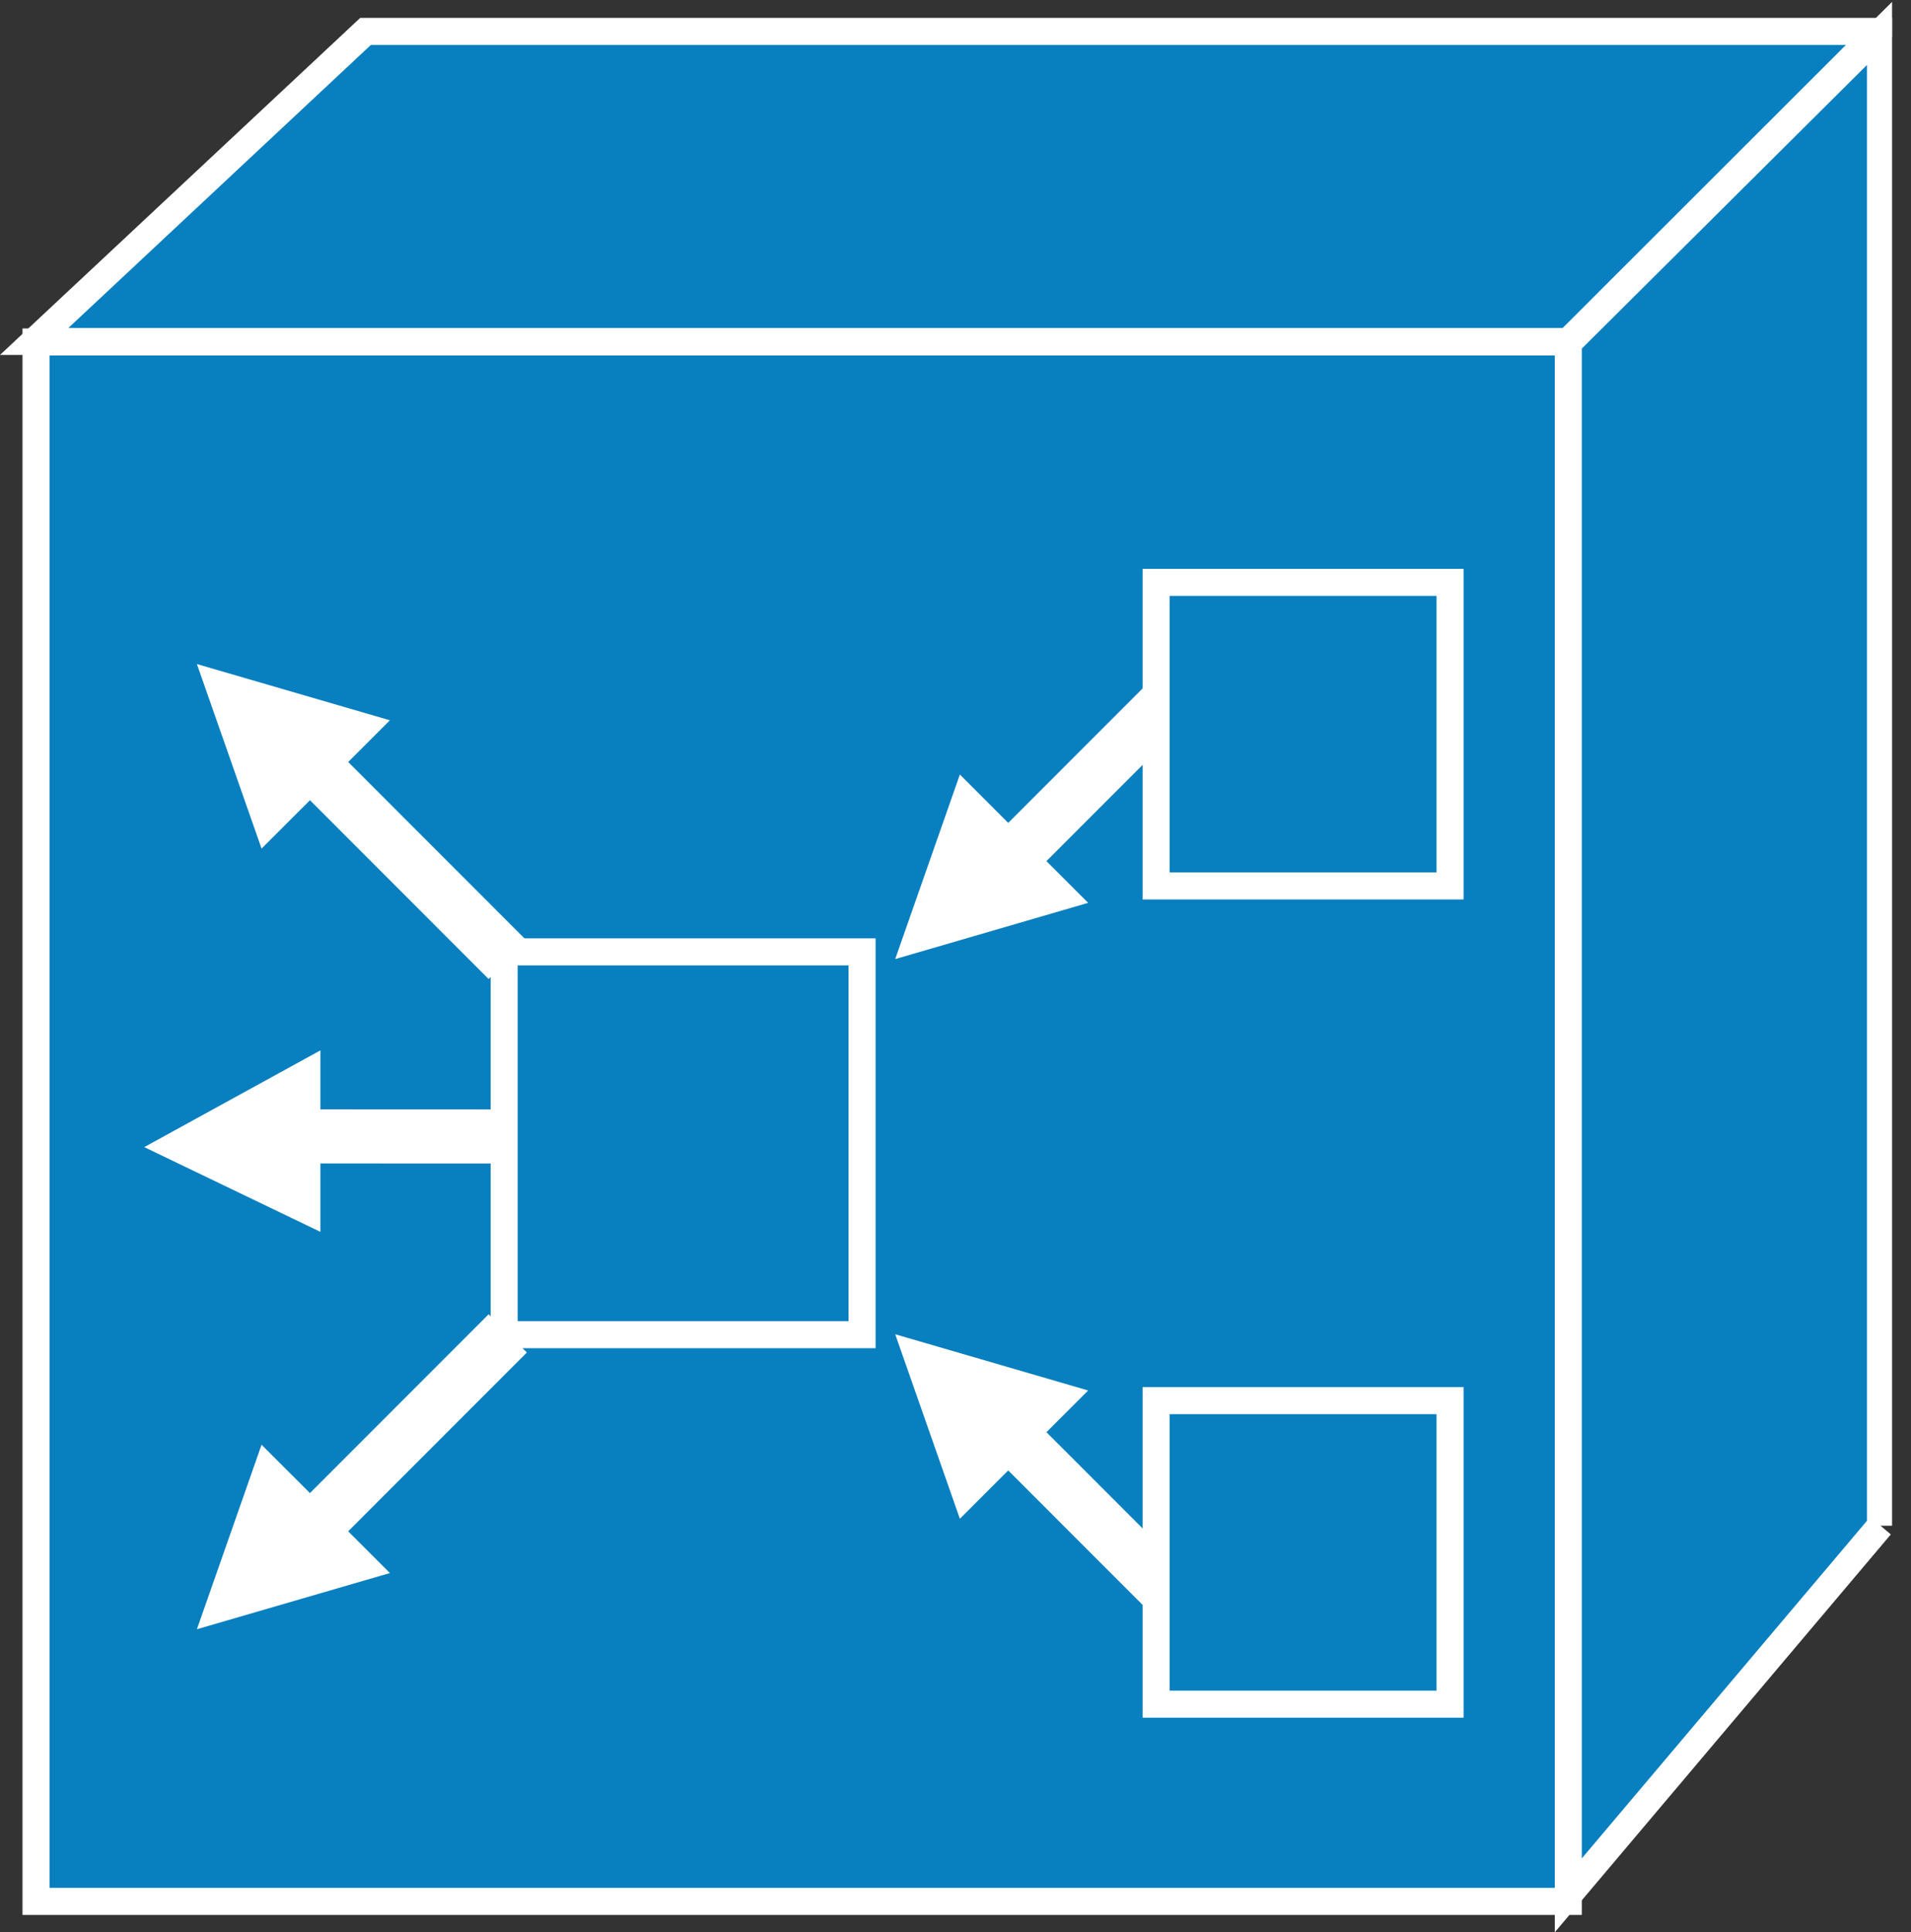 <?xml version="1.0" encoding="UTF-8" standalone="no"?>
<svg
   xmlns:dc="http://purl.org/dc/elements/1.1/"
   xmlns:cc="http://creativecommons.org/ns#"
   xmlns:rdf="http://www.w3.org/1999/02/22-rdf-syntax-ns#"
   xmlns:svg="http://www.w3.org/2000/svg"
   xmlns="http://www.w3.org/2000/svg"
   viewBox="0 0 35.35 35.737"
   height="35.737"
   width="35.35"
   xml:space="preserve"
   version="1.1"
   id="svg2"><rect x="0" y="0" width="35.35" height="35.737" fill="#333333" stroke="none"/><defs
     id="defs6"><clipPath
       id="clipPath18"
       clipPathUnits="userSpaceOnUse"><path
         id="path20"
         d="m 0,0 280,0 0,285.902 -280,0 L 0,0 Z" /></clipPath></defs><g
     transform="matrix(1.25,0,0,-1.25,0,35.737)"
     id="g10"><g
       transform="scale(0.1,0.1)"
       id="g12"><g
         id="g14"><g
           clip-path="url(#clipPath18)"
           id="g16"><path
             id="path22"
             style="fill:#087fbf;fill-opacity:1;fill-rule:nonzero;stroke:none"
             d="m 5.328,4.57 226.758,0 0,230.73 -226.758,0 0,-230.73 z" /><path
             id="path24"
             style="fill:none;stroke:#ffffff;stroke-width:4;stroke-linecap:butt;stroke-linejoin:miter;stroke-miterlimit:4;stroke-dasharray:none;stroke-opacity:1"
             d="m 5.328,4.57 226.758,0 0,230.73 -226.758,0 0,-230.73 z" /><path
             id="path26"
             style="fill:#087fbf;fill-opacity:1;fill-rule:nonzero;stroke:none"
             d="m 278.004,281.25 -45.918,-45.871 -227.024,0 49.035,45.871 223.906,0" /><path
             id="path28"
             style="fill:none;stroke:#ffffff;stroke-width:4;stroke-linecap:butt;stroke-linejoin:miter;stroke-miterlimit:4;stroke-dasharray:none;stroke-opacity:1"
             d="m 278.004,281.25 -45.918,-45.871 -227.024,0 49.035,45.871 223.906,0 z" /><path
             id="path30"
             style="fill:#087fbf;fill-opacity:1;fill-rule:nonzero;stroke:none"
             d="m 278.285,60.156 0,220.938 -46.199,-45.938 0,-229.687 46.199,54.688" /><path
             id="path32"
             style="fill:none;stroke:#ffffff;stroke-width:4;stroke-linecap:butt;stroke-linejoin:miter;stroke-miterlimit:4;stroke-dasharray:none;stroke-opacity:1"
             d="m 278.285,60.156 0,220.938 -46.199,-45.938 0,-229.687 46.199,54.688 z" /><path
             id="path34"
             style="fill:#ffffff;fill-opacity:1;fill-rule:nonzero;stroke:none"
             d="m 142.047,61.18 18.984,18.984 -28.554,8.32 9.57,-27.305" /><path
             id="path36"
             style="fill:none;stroke:#ffffff;stroke-width:8;stroke-linecap:butt;stroke-linejoin:miter;stroke-miterlimit:3.86;stroke-dasharray:none;stroke-opacity:1"
             d="M 144.488,78.711 178.473,44.707" /><path
             id="path38"
             style="fill:#ffffff;fill-opacity:1;fill-rule:nonzero;stroke:none"
             d="m 38.707,160.34 18.992,18.984 -28.562,8.321 9.57,-27.305" /><path
             id="path40"
             style="fill:none;stroke:#ffffff;stroke-width:8;stroke-linecap:butt;stroke-linejoin:miter;stroke-miterlimit:3.86;stroke-dasharray:none;stroke-opacity:1"
             d="M 41.156,177.871 75.141,143.867" /><path
             id="path42"
             style="fill:#ffffff;fill-opacity:1;fill-rule:nonzero;stroke:none"
             d="m 47.418,103.633 0,26.855 -26.074,-14.316 26.074,-12.539" /><path
             id="path44"
             style="fill:none;stroke:#ffffff;stroke-width:8;stroke-linecap:butt;stroke-linejoin:miter;stroke-miterlimit:3.86;stroke-dasharray:none;stroke-opacity:1"
             d="m 36.754,117.762 48.066,-0.02" /><path
             id="path46"
             style="fill:#ffffff;fill-opacity:1;fill-rule:nonzero;stroke:none"
             d="m 142.047,171.301 18.984,-18.988 -28.554,-8.321 9.57,27.309" /><path
             id="path48"
             style="fill:none;stroke:#ffffff;stroke-width:8;stroke-linecap:butt;stroke-linejoin:miter;stroke-miterlimit:3.86;stroke-dasharray:none;stroke-opacity:1"
             d="m 144.488,153.77 33.985,34.003" /><path
             id="path50"
             style="fill:#ffffff;fill-opacity:1;fill-rule:nonzero;stroke:none"
             d="M 38.707,72.137 57.699,53.152 29.137,44.836 38.707,72.137" /><path
             id="path52"
             style="fill:none;stroke:#ffffff;stroke-width:8;stroke-linecap:butt;stroke-linejoin:miter;stroke-miterlimit:3.86;stroke-dasharray:none;stroke-opacity:1"
             d="M 41.156,54.609 75.141,88.613" /><path
             id="path54"
             style="fill:#087fbf;fill-opacity:1;fill-rule:nonzero;stroke:none"
             d="m 74.606,88.418 52.969,0 0,56.641 -52.969,0 0,-56.641 z" /><path
             id="path56"
             style="fill:none;stroke:#ffffff;stroke-width:4;stroke-linecap:butt;stroke-linejoin:miter;stroke-miterlimit:4;stroke-dasharray:none;stroke-opacity:1"
             d="m 74.606,88.418 52.969,0 0,56.641 -52.969,0 0,-56.641 z" /><path
             id="path58"
             style="fill:#087fbf;fill-opacity:1;fill-rule:nonzero;stroke:none"
             d="m 171.09,33.75 43.496,0 0,44.91 -43.496,0 0,-44.91 z" /><path
             id="path60"
             style="fill:none;stroke:#ffffff;stroke-width:4;stroke-linecap:butt;stroke-linejoin:miter;stroke-miterlimit:4;stroke-dasharray:none;stroke-opacity:1"
             d="m 171.09,33.75 43.496,0 0,44.91 -43.496,0 0,-44.91 z" /><path
             id="path62"
             style="fill:#087fbf;fill-opacity:1;fill-rule:nonzero;stroke:none"
             d="m 171.09,154.813 43.496,0 0,44.914 -43.496,0 0,-44.914 z" /><path
             id="path64"
             style="fill:none;stroke:#ffffff;stroke-width:4;stroke-linecap:butt;stroke-linejoin:miter;stroke-miterlimit:4;stroke-dasharray:none;stroke-opacity:1"
             d="m 171.09,154.813 43.496,0 0,44.914 -43.496,0 0,-44.914 z" /></g></g></g></g></svg>